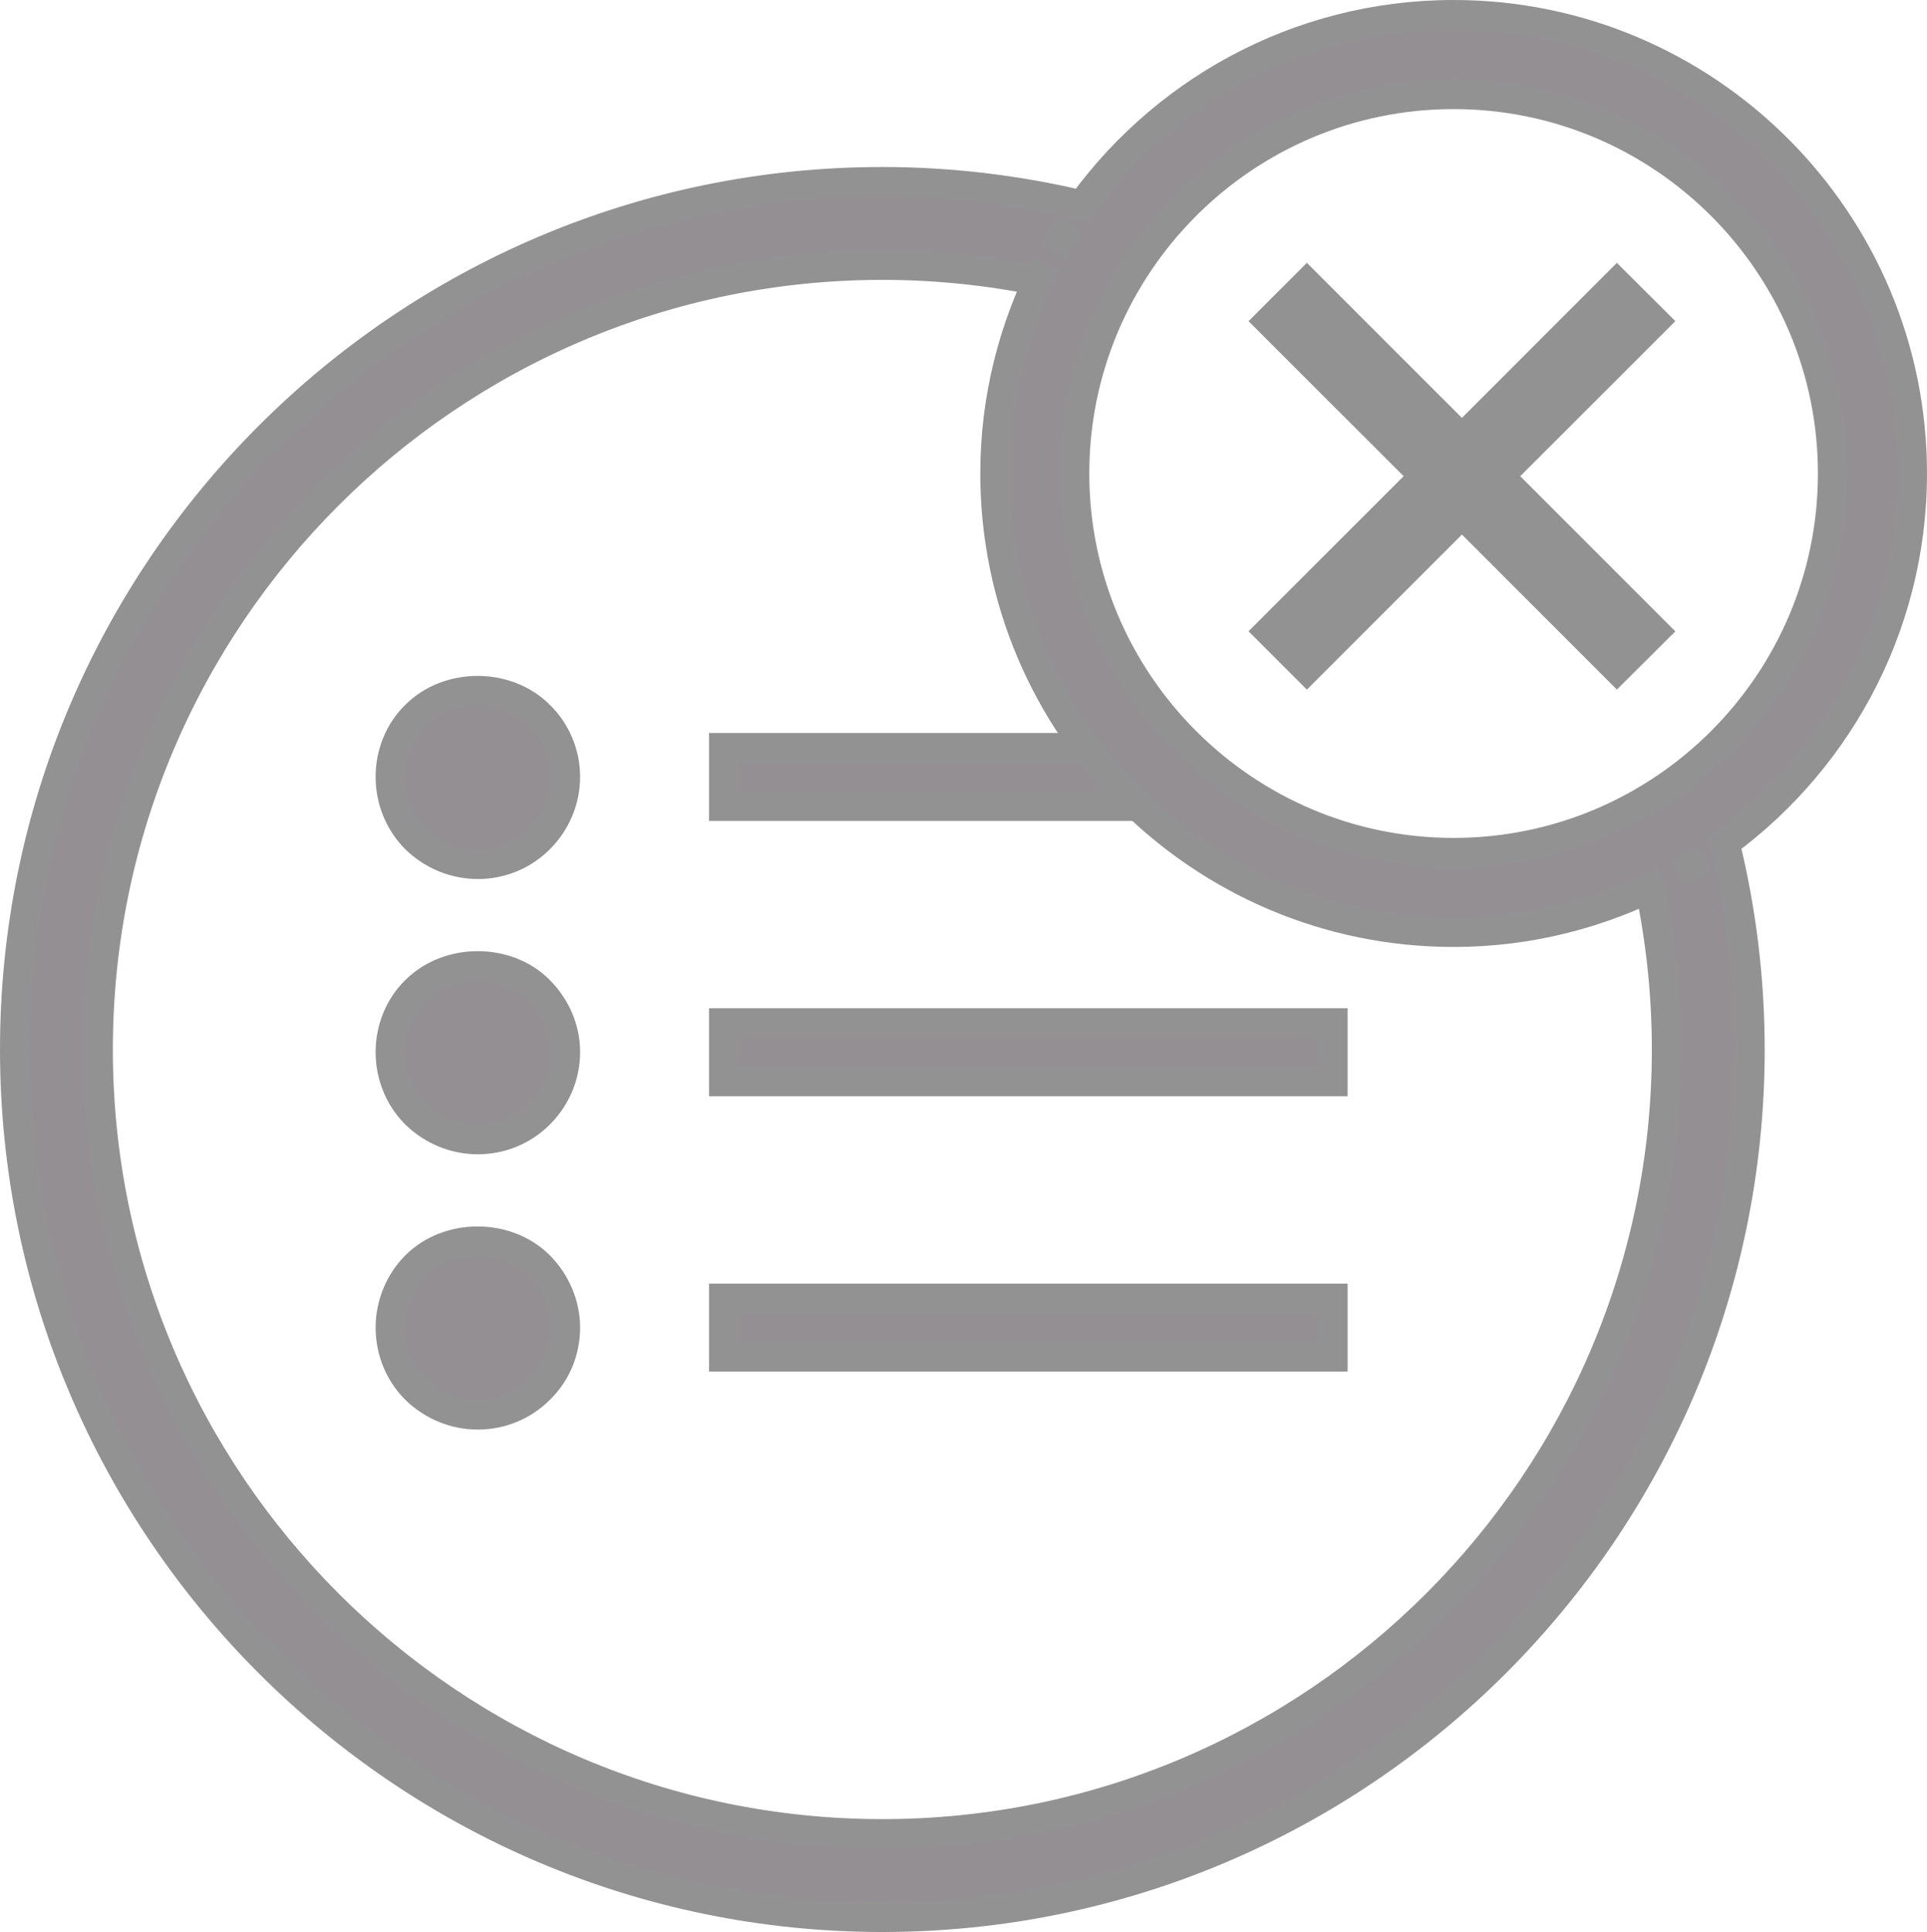 <?xml version="1.0" encoding="utf-8"?>
<!-- Generator: Adobe Illustrator 16.0.0, SVG Export Plug-In . SVG Version: 6.00 Build 0)  -->
<!DOCTYPE svg PUBLIC "-//W3C//DTD SVG 1.1//EN" "http://www.w3.org/Graphics/SVG/1.1/DTD/svg11.dtd">
<svg version="1.1" id="Layer_1" xmlns="http://www.w3.org/2000/svg" xmlns:xlink="http://www.w3.org/1999/xlink" x="0px" y="0px"
	 width="65px" height="65.156px" viewBox="-0.5 117.422 65 65.156" enable-background="new -0.5 117.422 65 65.156"
	 xml:space="preserve">
<g>
	<rect x="23.916" y="142.641" fill="#948F93" stroke="#929292" stroke-miterlimit="10" width="14.646" height="1.966"/>
	<rect x="23.916" y="151.924" fill="#948F93" stroke="#929292" stroke-miterlimit="10" width="20.541" height="1.967"/>
	<rect x="23.916" y="161.212" fill="#948F93" stroke="#929292" stroke-miterlimit="10" width="20.541" height="1.966"/>
	<path fill="#948F93" stroke="#929292" stroke-miterlimit="10" d="M13.526,141.545c-0.551,0.532-0.856,1.292-0.856,2.072
		c0,0.799,0.305,1.542,0.856,2.094c0.571,0.552,1.313,0.856,2.093,0.856s1.523-0.305,2.074-0.856
		c0.552-0.552,0.875-1.295,0.875-2.094c0-0.781-0.324-1.541-0.875-2.072C16.589,140.44,14.629,140.44,13.526,141.545z"/>
	<path fill="#948F93" stroke="#929292" stroke-miterlimit="10" d="M13.526,150.828c-0.551,0.533-0.856,1.295-0.856,2.072
		c0,0.801,0.305,1.543,0.856,2.094c0.571,0.553,1.313,0.856,2.093,0.856s1.523-0.305,2.074-0.856c0.57-0.57,0.875-1.312,0.875-2.094
		c0-0.777-0.324-1.521-0.875-2.072C16.607,149.724,14.629,149.724,13.526,150.828z"/>
	<path fill="#948F93" stroke="#929292" stroke-miterlimit="10" d="M13.526,160.111c-0.551,0.552-0.856,1.314-0.856,2.075
		c0,0.8,0.305,1.541,0.856,2.093c0.571,0.552,1.313,0.855,2.093,0.855s1.523-0.304,2.074-0.855c0.57-0.553,0.875-1.293,0.875-2.093
		c0-0.761-0.324-1.523-0.875-2.075C16.589,159.008,14.629,159.008,13.526,160.111z"/>
	<path fill="#948F93" stroke="#929292" stroke-miterlimit="10" d="M64,133.389c0-8.529-6.938-15.467-15.468-15.467
		c-5.286,0-9.957,2.668-12.748,6.726c0.069-0.101,0.128-0.208,0.199-0.306c-2.159-0.51-4.408-0.788-6.721-0.788
		C13.127,123.554,0,136.681,0,152.815c0,16.136,13.127,29.263,29.263,29.263c16.135,0,29.262-13.127,29.262-29.263
		c0-2.396-0.295-4.724-0.842-6.954c-0.115,0.085-0.241,0.157-0.359,0.239C61.352,143.306,64,138.653,64,133.389z M29.263,179.271
		c-14.587,0-26.456-11.868-26.456-26.456c0-14.587,11.869-26.454,26.456-26.454c1.791,0,3.541,0.181,5.233,0.522
		c0.093-0.201,0.205-0.39,0.307-0.585c-1.104,2.127-1.737,4.535-1.737,7.091c0,8.53,6.938,15.469,15.467,15.469
		c2.559,0,4.97-0.635,7.097-1.74c-0.16,0.083-0.313,0.177-0.477,0.255c0.369,1.758,0.566,3.578,0.566,5.443
		C55.719,167.403,43.851,179.271,29.263,179.271z M35.578,124.966c-0.197,0.302-0.387,0.608-0.562,0.924
		C35.191,125.574,35.381,125.268,35.578,124.966z M56.086,146.874c0.295-0.165,0.582-0.342,0.863-0.525
		C56.668,146.532,56.381,146.709,56.086,146.874z M48.532,146.18c-7.052,0-12.789-5.738-12.789-12.791
		c0-7.051,5.737-12.788,12.789-12.788s12.788,5.737,12.788,12.788C61.321,140.442,55.584,146.18,48.532,146.18z"/>
	<polygon fill="#948F93" stroke="#929292" stroke-width="2" stroke-miterlimit="10" points="54.041,127.7 48.812,132.929 
		43.582,127.7 43.029,128.253 48.26,133.482 43.029,138.712 43.582,139.265 48.812,134.036 54.041,139.265 54.596,138.712 
		49.365,133.482 54.596,128.253 	"/>
</g>
</svg>
